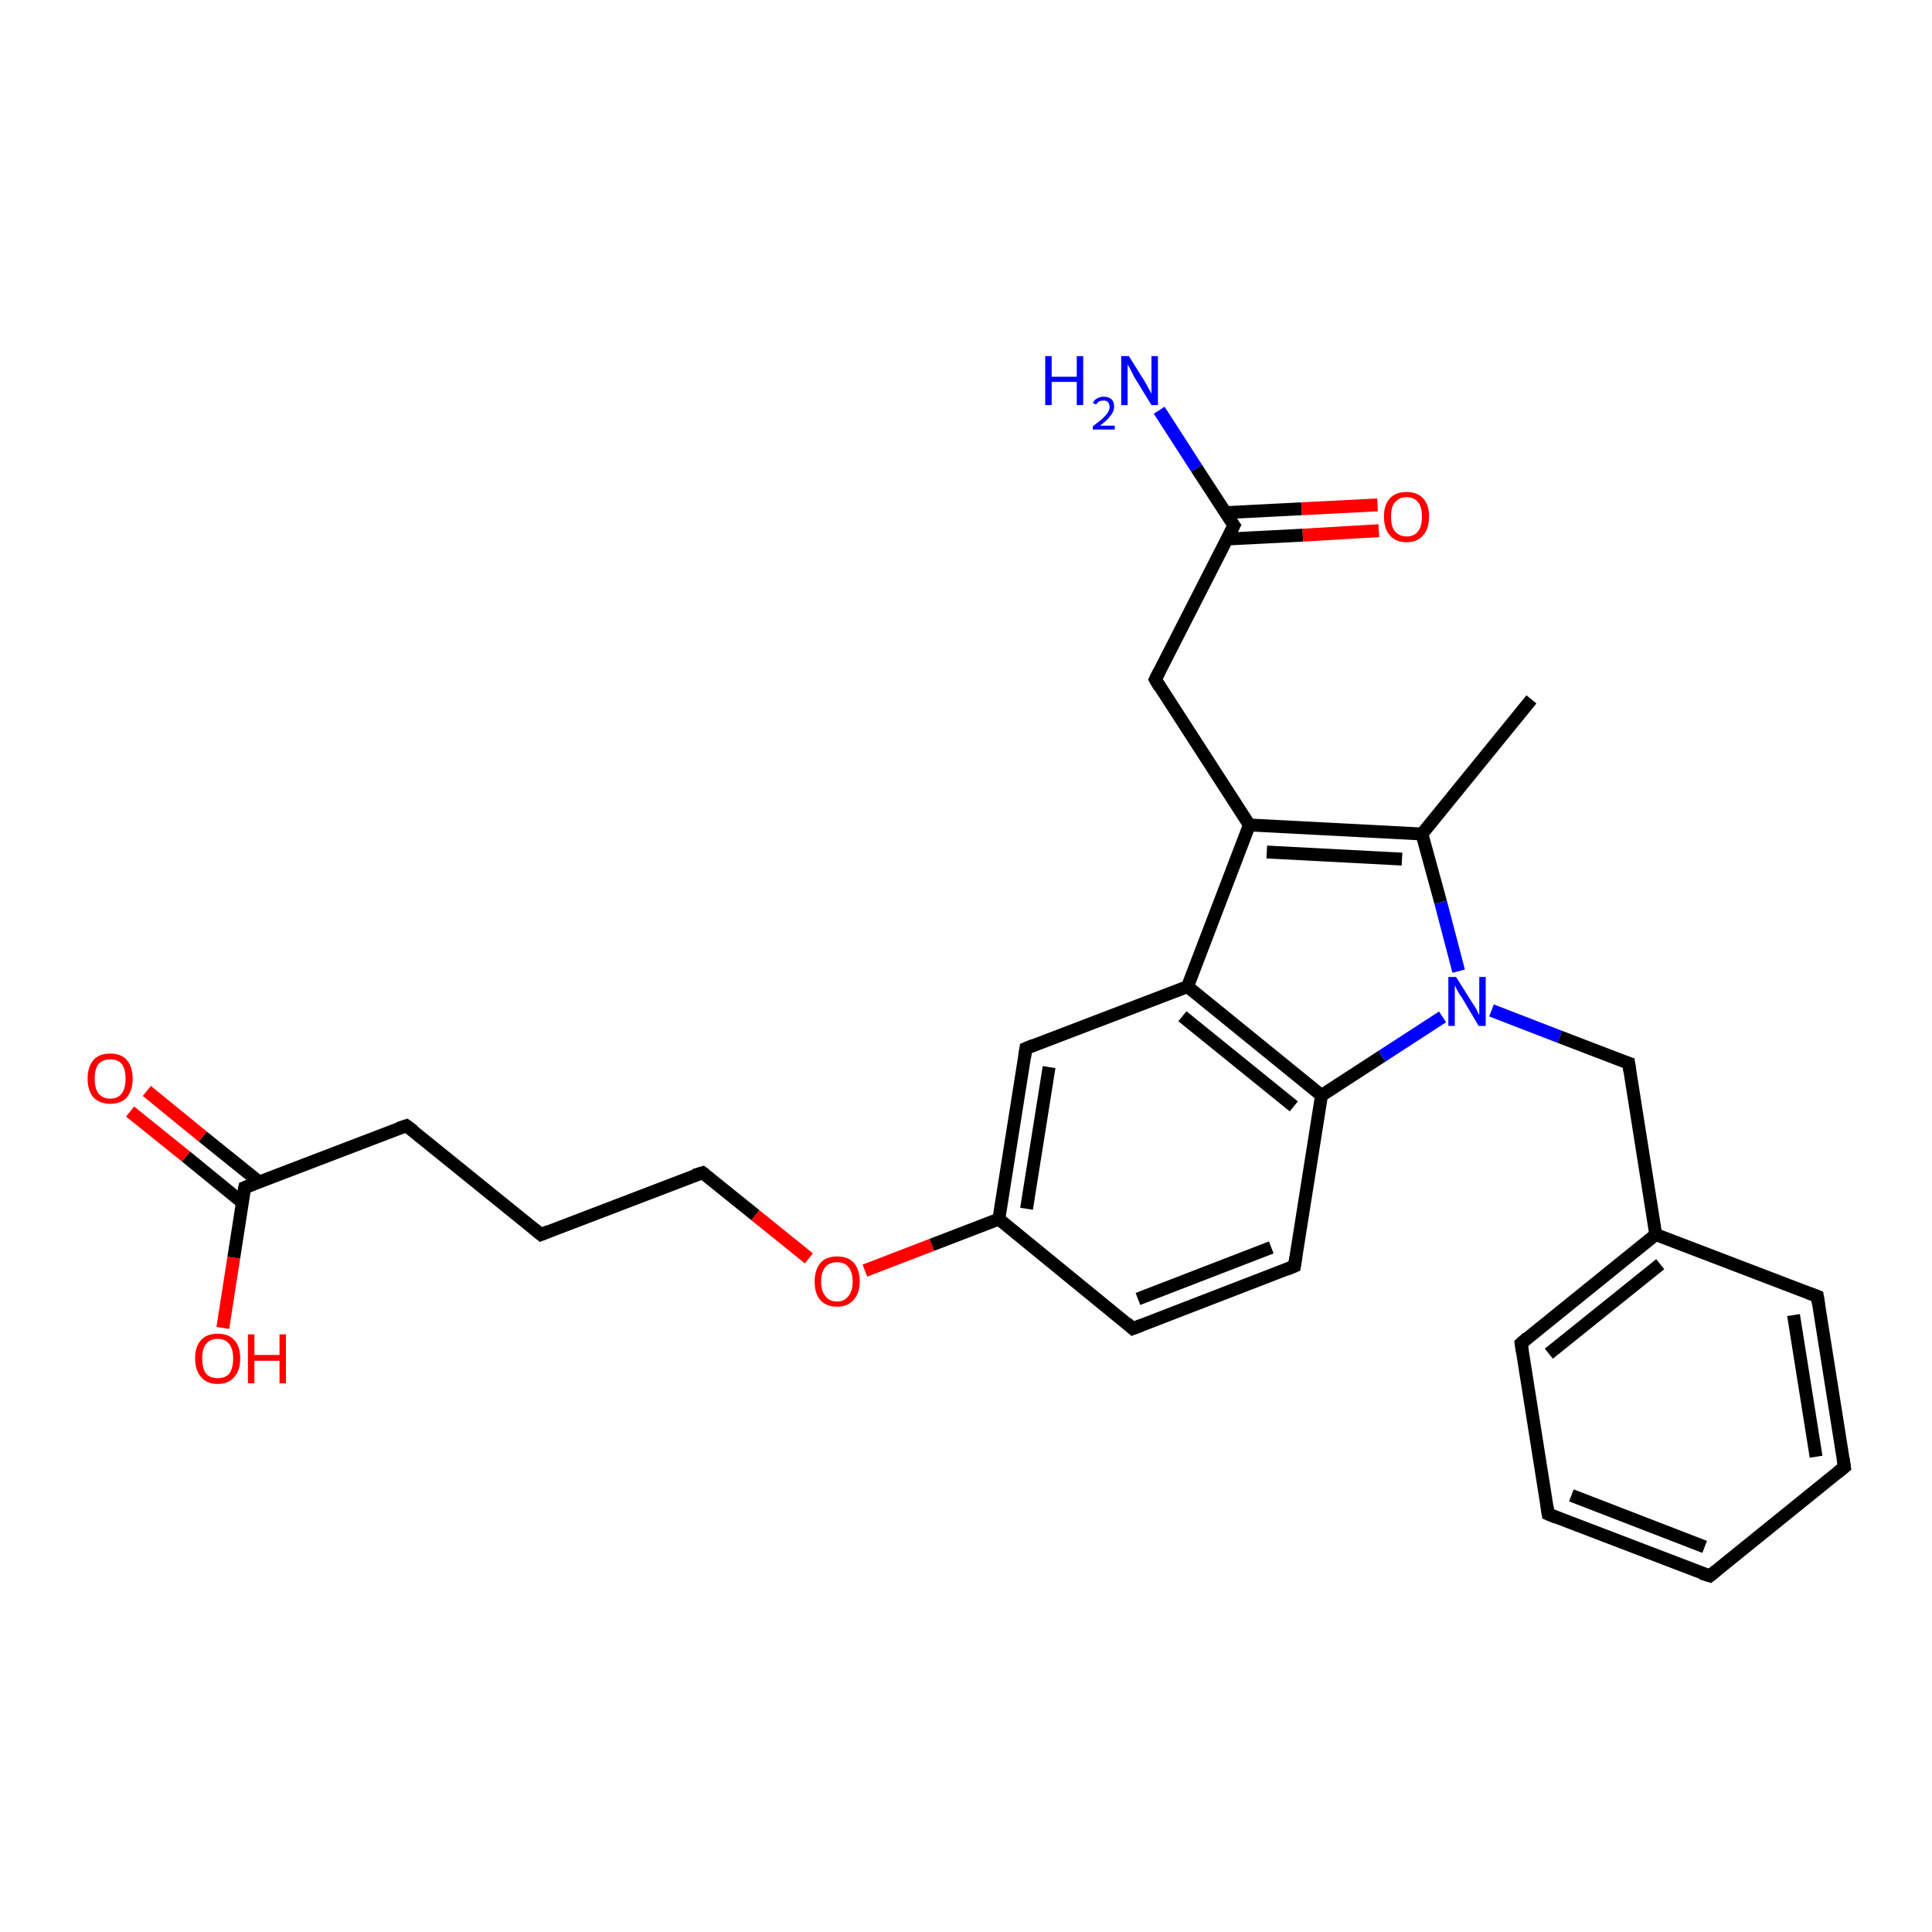 <?xml version='1.0' encoding='iso-8859-1'?>
<svg version='1.1' baseProfile='full'
              xmlns='http://www.w3.org/2000/svg'
                      xmlns:rdkit='http://www.rdkit.org/xml'
                      xmlns:xlink='http://www.w3.org/1999/xlink'
                  xml:space='preserve'
width='300px' height='300px' viewBox='0 0 300 300'>
<!-- END OF HEADER -->
<rect style='opacity:1.0;fill:#FFFFFF;stroke:none' width='300.0' height='300.0' x='0.0' y='0.0'> </rect>
<path class='bond-0 atom-0 atom-1' d='M 22.8,169.4 L 31.5,176.5' style='fill:none;fill-rule:evenodd;stroke:#FF0000;stroke-width:2.0px;stroke-linecap:butt;stroke-linejoin:miter;stroke-opacity:1' />
<path class='bond-0 atom-0 atom-1' d='M 31.5,176.5 L 40.2,183.5' style='fill:none;fill-rule:evenodd;stroke:#000000;stroke-width:2.0px;stroke-linecap:butt;stroke-linejoin:miter;stroke-opacity:1' />
<path class='bond-0 atom-0 atom-1' d='M 20.2,172.6 L 28.9,179.6' style='fill:none;fill-rule:evenodd;stroke:#FF0000;stroke-width:2.0px;stroke-linecap:butt;stroke-linejoin:miter;stroke-opacity:1' />
<path class='bond-0 atom-0 atom-1' d='M 28.9,179.6 L 37.6,186.7' style='fill:none;fill-rule:evenodd;stroke:#000000;stroke-width:2.0px;stroke-linecap:butt;stroke-linejoin:miter;stroke-opacity:1' />
<path class='bond-1 atom-1 atom-2' d='M 38.0,184.4 L 36.3,195.3' style='fill:none;fill-rule:evenodd;stroke:#000000;stroke-width:2.0px;stroke-linecap:butt;stroke-linejoin:miter;stroke-opacity:1' />
<path class='bond-1 atom-1 atom-2' d='M 36.3,195.3 L 34.6,206.2' style='fill:none;fill-rule:evenodd;stroke:#FF0000;stroke-width:2.0px;stroke-linecap:butt;stroke-linejoin:miter;stroke-opacity:1' />
<path class='bond-2 atom-1 atom-3' d='M 38.0,184.4 L 63.1,174.8' style='fill:none;fill-rule:evenodd;stroke:#000000;stroke-width:2.0px;stroke-linecap:butt;stroke-linejoin:miter;stroke-opacity:1' />
<path class='bond-3 atom-3 atom-4' d='M 63.1,174.8 L 84.0,191.7' style='fill:none;fill-rule:evenodd;stroke:#000000;stroke-width:2.0px;stroke-linecap:butt;stroke-linejoin:miter;stroke-opacity:1' />
<path class='bond-4 atom-4 atom-5' d='M 84.0,191.7 L 109.1,182.1' style='fill:none;fill-rule:evenodd;stroke:#000000;stroke-width:2.0px;stroke-linecap:butt;stroke-linejoin:miter;stroke-opacity:1' />
<path class='bond-5 atom-5 atom-6' d='M 109.1,182.1 L 117.3,188.7' style='fill:none;fill-rule:evenodd;stroke:#000000;stroke-width:2.0px;stroke-linecap:butt;stroke-linejoin:miter;stroke-opacity:1' />
<path class='bond-5 atom-5 atom-6' d='M 117.3,188.7 L 125.6,195.4' style='fill:none;fill-rule:evenodd;stroke:#FF0000;stroke-width:2.0px;stroke-linecap:butt;stroke-linejoin:miter;stroke-opacity:1' />
<path class='bond-6 atom-6 atom-7' d='M 134.3,197.3 L 144.7,193.3' style='fill:none;fill-rule:evenodd;stroke:#FF0000;stroke-width:2.0px;stroke-linecap:butt;stroke-linejoin:miter;stroke-opacity:1' />
<path class='bond-6 atom-6 atom-7' d='M 144.7,193.3 L 155.1,189.3' style='fill:none;fill-rule:evenodd;stroke:#000000;stroke-width:2.0px;stroke-linecap:butt;stroke-linejoin:miter;stroke-opacity:1' />
<path class='bond-7 atom-7 atom-8' d='M 155.1,189.3 L 159.3,162.8' style='fill:none;fill-rule:evenodd;stroke:#000000;stroke-width:2.0px;stroke-linecap:butt;stroke-linejoin:miter;stroke-opacity:1' />
<path class='bond-7 atom-7 atom-8' d='M 159.4,187.7 L 162.9,165.7' style='fill:none;fill-rule:evenodd;stroke:#000000;stroke-width:2.0px;stroke-linecap:butt;stroke-linejoin:miter;stroke-opacity:1' />
<path class='bond-8 atom-8 atom-9' d='M 159.3,162.8 L 184.4,153.2' style='fill:none;fill-rule:evenodd;stroke:#000000;stroke-width:2.0px;stroke-linecap:butt;stroke-linejoin:miter;stroke-opacity:1' />
<path class='bond-9 atom-9 atom-10' d='M 184.4,153.2 L 205.2,170.1' style='fill:none;fill-rule:evenodd;stroke:#000000;stroke-width:2.0px;stroke-linecap:butt;stroke-linejoin:miter;stroke-opacity:1' />
<path class='bond-9 atom-9 atom-10' d='M 183.6,157.8 L 200.9,171.8' style='fill:none;fill-rule:evenodd;stroke:#000000;stroke-width:2.0px;stroke-linecap:butt;stroke-linejoin:miter;stroke-opacity:1' />
<path class='bond-10 atom-10 atom-11' d='M 205.2,170.1 L 201.0,196.6' style='fill:none;fill-rule:evenodd;stroke:#000000;stroke-width:2.0px;stroke-linecap:butt;stroke-linejoin:miter;stroke-opacity:1' />
<path class='bond-11 atom-11 atom-12' d='M 201.0,196.6 L 175.9,206.3' style='fill:none;fill-rule:evenodd;stroke:#000000;stroke-width:2.0px;stroke-linecap:butt;stroke-linejoin:miter;stroke-opacity:1' />
<path class='bond-11 atom-11 atom-12' d='M 197.4,193.7 L 176.7,201.7' style='fill:none;fill-rule:evenodd;stroke:#000000;stroke-width:2.0px;stroke-linecap:butt;stroke-linejoin:miter;stroke-opacity:1' />
<path class='bond-12 atom-10 atom-13' d='M 205.2,170.1 L 214.6,164.0' style='fill:none;fill-rule:evenodd;stroke:#000000;stroke-width:2.0px;stroke-linecap:butt;stroke-linejoin:miter;stroke-opacity:1' />
<path class='bond-12 atom-10 atom-13' d='M 214.6,164.0 L 224.0,157.9' style='fill:none;fill-rule:evenodd;stroke:#0000FF;stroke-width:2.0px;stroke-linecap:butt;stroke-linejoin:miter;stroke-opacity:1' />
<path class='bond-13 atom-13 atom-14' d='M 226.5,150.8 L 223.7,140.1' style='fill:none;fill-rule:evenodd;stroke:#0000FF;stroke-width:2.0px;stroke-linecap:butt;stroke-linejoin:miter;stroke-opacity:1' />
<path class='bond-13 atom-13 atom-14' d='M 223.7,140.1 L 220.8,129.5' style='fill:none;fill-rule:evenodd;stroke:#000000;stroke-width:2.0px;stroke-linecap:butt;stroke-linejoin:miter;stroke-opacity:1' />
<path class='bond-14 atom-14 atom-15' d='M 220.8,129.5 L 194.0,128.1' style='fill:none;fill-rule:evenodd;stroke:#000000;stroke-width:2.0px;stroke-linecap:butt;stroke-linejoin:miter;stroke-opacity:1' />
<path class='bond-14 atom-14 atom-15' d='M 217.7,133.4 L 196.7,132.3' style='fill:none;fill-rule:evenodd;stroke:#000000;stroke-width:2.0px;stroke-linecap:butt;stroke-linejoin:miter;stroke-opacity:1' />
<path class='bond-15 atom-15 atom-16' d='M 194.0,128.1 L 179.4,105.5' style='fill:none;fill-rule:evenodd;stroke:#000000;stroke-width:2.0px;stroke-linecap:butt;stroke-linejoin:miter;stroke-opacity:1' />
<path class='bond-16 atom-16 atom-17' d='M 179.4,105.5 L 191.6,81.6' style='fill:none;fill-rule:evenodd;stroke:#000000;stroke-width:2.0px;stroke-linecap:butt;stroke-linejoin:miter;stroke-opacity:1' />
<path class='bond-17 atom-17 atom-18' d='M 190.5,83.7 L 202.3,83.1' style='fill:none;fill-rule:evenodd;stroke:#000000;stroke-width:2.0px;stroke-linecap:butt;stroke-linejoin:miter;stroke-opacity:1' />
<path class='bond-17 atom-17 atom-18' d='M 202.3,83.1 L 214.1,82.4' style='fill:none;fill-rule:evenodd;stroke:#FF0000;stroke-width:2.0px;stroke-linecap:butt;stroke-linejoin:miter;stroke-opacity:1' />
<path class='bond-17 atom-17 atom-18' d='M 190.3,79.6 L 202.1,79.0' style='fill:none;fill-rule:evenodd;stroke:#000000;stroke-width:2.0px;stroke-linecap:butt;stroke-linejoin:miter;stroke-opacity:1' />
<path class='bond-17 atom-17 atom-18' d='M 202.1,79.0 L 213.9,78.4' style='fill:none;fill-rule:evenodd;stroke:#FF0000;stroke-width:2.0px;stroke-linecap:butt;stroke-linejoin:miter;stroke-opacity:1' />
<path class='bond-18 atom-17 atom-19' d='M 191.6,81.6 L 185.8,72.7' style='fill:none;fill-rule:evenodd;stroke:#000000;stroke-width:2.0px;stroke-linecap:butt;stroke-linejoin:miter;stroke-opacity:1' />
<path class='bond-18 atom-17 atom-19' d='M 185.8,72.7 L 180.0,63.7' style='fill:none;fill-rule:evenodd;stroke:#0000FF;stroke-width:2.0px;stroke-linecap:butt;stroke-linejoin:miter;stroke-opacity:1' />
<path class='bond-19 atom-14 atom-20' d='M 220.8,129.5 L 237.8,108.6' style='fill:none;fill-rule:evenodd;stroke:#000000;stroke-width:2.0px;stroke-linecap:butt;stroke-linejoin:miter;stroke-opacity:1' />
<path class='bond-20 atom-13 atom-21' d='M 231.6,156.9 L 242.2,161.0' style='fill:none;fill-rule:evenodd;stroke:#0000FF;stroke-width:2.0px;stroke-linecap:butt;stroke-linejoin:miter;stroke-opacity:1' />
<path class='bond-20 atom-13 atom-21' d='M 242.2,161.0 L 252.9,165.1' style='fill:none;fill-rule:evenodd;stroke:#000000;stroke-width:2.0px;stroke-linecap:butt;stroke-linejoin:miter;stroke-opacity:1' />
<path class='bond-21 atom-21 atom-22' d='M 252.9,165.1 L 257.1,191.7' style='fill:none;fill-rule:evenodd;stroke:#000000;stroke-width:2.0px;stroke-linecap:butt;stroke-linejoin:miter;stroke-opacity:1' />
<path class='bond-22 atom-22 atom-23' d='M 257.1,191.7 L 236.2,208.6' style='fill:none;fill-rule:evenodd;stroke:#000000;stroke-width:2.0px;stroke-linecap:butt;stroke-linejoin:miter;stroke-opacity:1' />
<path class='bond-22 atom-22 atom-23' d='M 257.8,196.3 L 240.5,210.2' style='fill:none;fill-rule:evenodd;stroke:#000000;stroke-width:2.0px;stroke-linecap:butt;stroke-linejoin:miter;stroke-opacity:1' />
<path class='bond-23 atom-23 atom-24' d='M 236.2,208.6 L 240.4,235.1' style='fill:none;fill-rule:evenodd;stroke:#000000;stroke-width:2.0px;stroke-linecap:butt;stroke-linejoin:miter;stroke-opacity:1' />
<path class='bond-24 atom-24 atom-25' d='M 240.4,235.1 L 265.5,244.7' style='fill:none;fill-rule:evenodd;stroke:#000000;stroke-width:2.0px;stroke-linecap:butt;stroke-linejoin:miter;stroke-opacity:1' />
<path class='bond-24 atom-24 atom-25' d='M 244.0,232.2 L 264.7,240.2' style='fill:none;fill-rule:evenodd;stroke:#000000;stroke-width:2.0px;stroke-linecap:butt;stroke-linejoin:miter;stroke-opacity:1' />
<path class='bond-25 atom-25 atom-26' d='M 265.5,244.7 L 286.4,227.8' style='fill:none;fill-rule:evenodd;stroke:#000000;stroke-width:2.0px;stroke-linecap:butt;stroke-linejoin:miter;stroke-opacity:1' />
<path class='bond-26 atom-26 atom-27' d='M 286.4,227.8 L 282.2,201.3' style='fill:none;fill-rule:evenodd;stroke:#000000;stroke-width:2.0px;stroke-linecap:butt;stroke-linejoin:miter;stroke-opacity:1' />
<path class='bond-26 atom-26 atom-27' d='M 282.0,226.2 L 278.5,204.2' style='fill:none;fill-rule:evenodd;stroke:#000000;stroke-width:2.0px;stroke-linecap:butt;stroke-linejoin:miter;stroke-opacity:1' />
<path class='bond-27 atom-12 atom-7' d='M 175.9,206.3 L 155.1,189.3' style='fill:none;fill-rule:evenodd;stroke:#000000;stroke-width:2.0px;stroke-linecap:butt;stroke-linejoin:miter;stroke-opacity:1' />
<path class='bond-28 atom-15 atom-9' d='M 194.0,128.1 L 184.4,153.2' style='fill:none;fill-rule:evenodd;stroke:#000000;stroke-width:2.0px;stroke-linecap:butt;stroke-linejoin:miter;stroke-opacity:1' />
<path class='bond-29 atom-27 atom-22' d='M 282.2,201.3 L 257.1,191.7' style='fill:none;fill-rule:evenodd;stroke:#000000;stroke-width:2.0px;stroke-linecap:butt;stroke-linejoin:miter;stroke-opacity:1' />
<path d='M 37.9,184.9 L 38.0,184.4 L 39.3,183.9' style='fill:none;stroke:#000000;stroke-width:2.0px;stroke-linecap:butt;stroke-linejoin:miter;stroke-opacity:1;' />
<path d='M 61.9,175.2 L 63.1,174.8 L 64.2,175.6' style='fill:none;stroke:#000000;stroke-width:2.0px;stroke-linecap:butt;stroke-linejoin:miter;stroke-opacity:1;' />
<path d='M 82.9,190.8 L 84.0,191.7 L 85.2,191.2' style='fill:none;stroke:#000000;stroke-width:2.0px;stroke-linecap:butt;stroke-linejoin:miter;stroke-opacity:1;' />
<path d='M 107.8,182.5 L 109.1,182.1 L 109.5,182.4' style='fill:none;stroke:#000000;stroke-width:2.0px;stroke-linecap:butt;stroke-linejoin:miter;stroke-opacity:1;' />
<path d='M 159.1,164.1 L 159.3,162.8 L 160.5,162.3' style='fill:none;stroke:#000000;stroke-width:2.0px;stroke-linecap:butt;stroke-linejoin:miter;stroke-opacity:1;' />
<path d='M 201.2,195.3 L 201.0,196.6 L 199.8,197.1' style='fill:none;stroke:#000000;stroke-width:2.0px;stroke-linecap:butt;stroke-linejoin:miter;stroke-opacity:1;' />
<path d='M 177.2,205.8 L 175.9,206.3 L 174.9,205.4' style='fill:none;stroke:#000000;stroke-width:2.0px;stroke-linecap:butt;stroke-linejoin:miter;stroke-opacity:1;' />
<path d='M 180.1,106.7 L 179.4,105.5 L 180.0,104.3' style='fill:none;stroke:#000000;stroke-width:2.0px;stroke-linecap:butt;stroke-linejoin:miter;stroke-opacity:1;' />
<path d='M 191.0,82.8 L 191.6,81.6 L 191.3,81.2' style='fill:none;stroke:#000000;stroke-width:2.0px;stroke-linecap:butt;stroke-linejoin:miter;stroke-opacity:1;' />
<path d='M 252.3,164.9 L 252.9,165.1 L 253.1,166.4' style='fill:none;stroke:#000000;stroke-width:2.0px;stroke-linecap:butt;stroke-linejoin:miter;stroke-opacity:1;' />
<path d='M 237.2,207.7 L 236.2,208.6 L 236.4,209.9' style='fill:none;stroke:#000000;stroke-width:2.0px;stroke-linecap:butt;stroke-linejoin:miter;stroke-opacity:1;' />
<path d='M 240.2,233.8 L 240.4,235.1 L 241.6,235.6' style='fill:none;stroke:#000000;stroke-width:2.0px;stroke-linecap:butt;stroke-linejoin:miter;stroke-opacity:1;' />
<path d='M 264.2,244.3 L 265.5,244.7 L 266.5,243.9' style='fill:none;stroke:#000000;stroke-width:2.0px;stroke-linecap:butt;stroke-linejoin:miter;stroke-opacity:1;' />
<path d='M 285.3,228.7 L 286.4,227.8 L 286.2,226.5' style='fill:none;stroke:#000000;stroke-width:2.0px;stroke-linecap:butt;stroke-linejoin:miter;stroke-opacity:1;' />
<path d='M 282.4,202.6 L 282.2,201.3 L 280.9,200.8' style='fill:none;stroke:#000000;stroke-width:2.0px;stroke-linecap:butt;stroke-linejoin:miter;stroke-opacity:1;' />
<path class='atom-0' d='M 13.6 167.5
Q 13.6 165.7, 14.5 164.6
Q 15.4 163.6, 17.1 163.6
Q 18.8 163.6, 19.7 164.6
Q 20.6 165.7, 20.6 167.5
Q 20.6 169.3, 19.7 170.4
Q 18.8 171.4, 17.1 171.4
Q 15.5 171.4, 14.5 170.4
Q 13.6 169.3, 13.6 167.5
M 17.1 170.6
Q 18.3 170.6, 18.9 169.8
Q 19.5 169.0, 19.5 167.5
Q 19.5 166.0, 18.9 165.2
Q 18.3 164.5, 17.1 164.5
Q 16.0 164.5, 15.3 165.2
Q 14.7 166.0, 14.7 167.5
Q 14.7 169.0, 15.3 169.8
Q 16.0 170.6, 17.1 170.6
' fill='#FF0000'/>
<path class='atom-2' d='M 30.3 210.9
Q 30.3 209.1, 31.2 208.1
Q 32.1 207.1, 33.8 207.1
Q 35.5 207.1, 36.4 208.1
Q 37.3 209.1, 37.3 210.9
Q 37.3 212.8, 36.4 213.8
Q 35.5 214.9, 33.8 214.9
Q 32.1 214.9, 31.2 213.8
Q 30.3 212.8, 30.3 210.9
M 33.8 214.0
Q 35.0 214.0, 35.6 213.3
Q 36.2 212.5, 36.2 210.9
Q 36.2 209.5, 35.6 208.7
Q 35.0 207.9, 33.8 207.9
Q 32.6 207.9, 32.0 208.7
Q 31.4 209.4, 31.4 210.9
Q 31.4 212.5, 32.0 213.3
Q 32.6 214.0, 33.8 214.0
' fill='#FF0000'/>
<path class='atom-2' d='M 38.5 207.2
L 39.5 207.2
L 39.5 210.4
L 43.4 210.4
L 43.4 207.2
L 44.4 207.2
L 44.4 214.8
L 43.4 214.8
L 43.4 211.3
L 39.5 211.3
L 39.5 214.8
L 38.5 214.8
L 38.5 207.2
' fill='#FF0000'/>
<path class='atom-6' d='M 126.5 199.0
Q 126.5 197.2, 127.4 196.1
Q 128.3 195.1, 130.0 195.1
Q 131.7 195.1, 132.6 196.1
Q 133.5 197.2, 133.5 199.0
Q 133.5 200.8, 132.5 201.9
Q 131.6 202.9, 130.0 202.9
Q 128.3 202.9, 127.4 201.9
Q 126.5 200.9, 126.5 199.0
M 130.0 202.1
Q 131.1 202.1, 131.7 201.3
Q 132.4 200.5, 132.4 199.0
Q 132.4 197.5, 131.7 196.7
Q 131.1 196.0, 130.0 196.0
Q 128.8 196.0, 128.2 196.7
Q 127.5 197.5, 127.5 199.0
Q 127.5 200.5, 128.2 201.3
Q 128.8 202.1, 130.0 202.1
' fill='#FF0000'/>
<path class='atom-13' d='M 226.1 151.7
L 228.6 155.7
Q 228.9 156.1, 229.3 156.8
Q 229.6 157.5, 229.7 157.6
L 229.7 151.7
L 230.7 151.7
L 230.7 159.3
L 229.6 159.3
L 227.0 154.9
Q 226.6 154.4, 226.3 153.8
Q 226.0 153.2, 225.9 153.0
L 225.9 159.3
L 224.9 159.3
L 224.9 151.7
L 226.1 151.7
' fill='#0000FF'/>
<path class='atom-18' d='M 214.9 80.2
Q 214.9 78.4, 215.8 77.4
Q 216.7 76.4, 218.4 76.4
Q 220.1 76.4, 221.0 77.4
Q 221.9 78.4, 221.9 80.2
Q 221.9 82.1, 221.0 83.1
Q 220.1 84.2, 218.4 84.2
Q 216.7 84.2, 215.8 83.1
Q 214.9 82.1, 214.9 80.2
M 218.4 83.3
Q 219.6 83.3, 220.2 82.5
Q 220.8 81.8, 220.8 80.2
Q 220.8 78.7, 220.2 78.0
Q 219.6 77.2, 218.4 77.2
Q 217.3 77.2, 216.6 78.0
Q 216.0 78.7, 216.0 80.2
Q 216.0 81.8, 216.6 82.5
Q 217.3 83.3, 218.4 83.3
' fill='#FF0000'/>
<path class='atom-19' d='M 162.3 55.3
L 163.3 55.3
L 163.3 58.5
L 167.2 58.5
L 167.2 55.3
L 168.2 55.3
L 168.2 62.9
L 167.2 62.9
L 167.2 59.3
L 163.3 59.3
L 163.3 62.9
L 162.3 62.9
L 162.3 55.3
' fill='#0000FF'/>
<path class='atom-19' d='M 169.7 62.6
Q 169.9 62.1, 170.3 61.9
Q 170.8 61.6, 171.4 61.6
Q 172.1 61.6, 172.6 62.0
Q 173.0 62.4, 173.0 63.1
Q 173.0 63.9, 172.4 64.6
Q 171.9 65.3, 170.8 66.1
L 173.1 66.1
L 173.1 66.7
L 169.7 66.7
L 169.7 66.2
Q 170.6 65.5, 171.2 65.0
Q 171.7 64.5, 172.0 64.1
Q 172.3 63.6, 172.3 63.2
Q 172.3 62.7, 172.0 62.4
Q 171.8 62.2, 171.4 62.2
Q 171.0 62.2, 170.7 62.3
Q 170.4 62.5, 170.2 62.8
L 169.7 62.6
' fill='#0000FF'/>
<path class='atom-19' d='M 175.3 55.3
L 177.8 59.3
Q 178.0 59.7, 178.4 60.4
Q 178.8 61.1, 178.8 61.2
L 178.8 55.3
L 179.8 55.3
L 179.8 62.9
L 178.8 62.9
L 176.1 58.5
Q 175.8 57.9, 175.5 57.3
Q 175.2 56.8, 175.1 56.6
L 175.1 62.9
L 174.1 62.9
L 174.1 55.3
L 175.3 55.3
' fill='#0000FF'/>
</svg>
